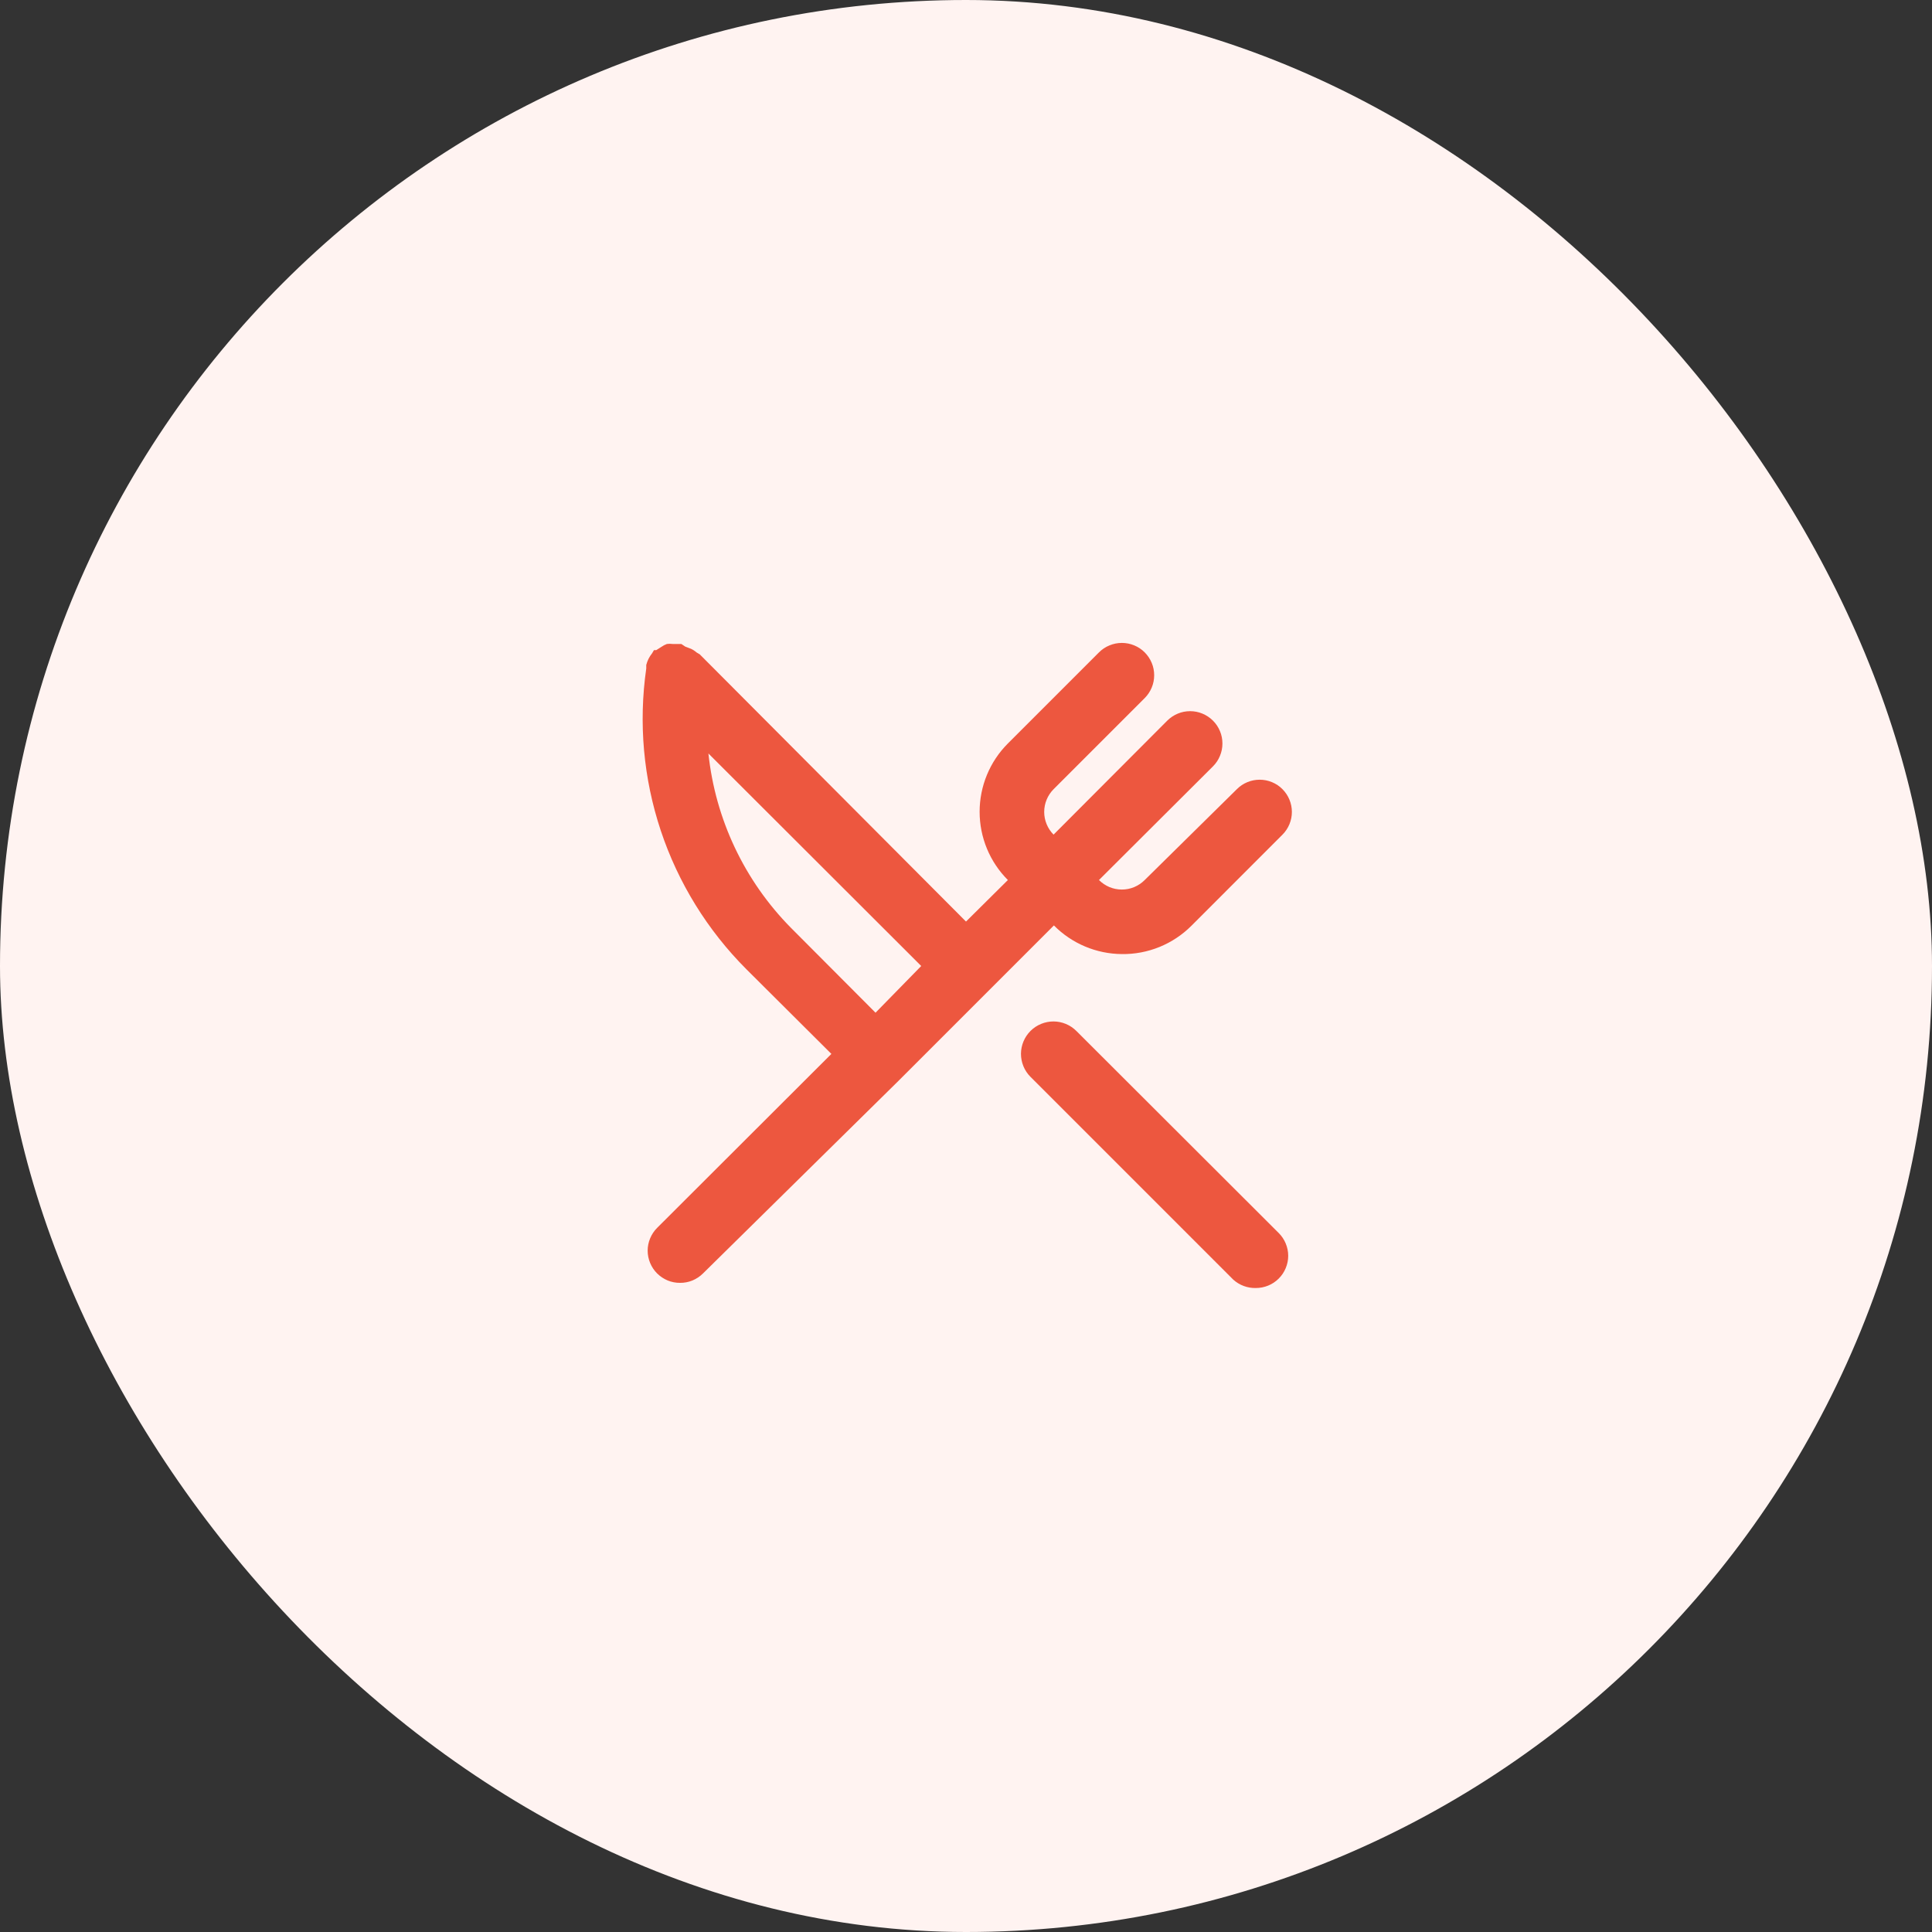 <svg width="40" height="40" viewBox="0 0 40 40" fill="none" xmlns="http://www.w3.org/2000/svg">
<rect x="0" y="0" width="40" height="40" fill="#333333" stroke="none"/>
<rect width="40" height="40" rx="20" fill="#FFF3F1"/>
<path d="M23.227 19.753C23.494 19.757 23.759 19.706 24.006 19.606C24.253 19.505 24.478 19.356 24.667 19.167L26.553 17.28C26.677 17.155 26.747 16.986 26.747 16.81C26.747 16.634 26.677 16.465 26.553 16.34C26.491 16.277 26.418 16.228 26.336 16.194C26.255 16.16 26.168 16.143 26.08 16.143C25.992 16.143 25.905 16.16 25.824 16.194C25.742 16.228 25.669 16.277 25.607 16.34L23.7 18.22C23.638 18.282 23.564 18.332 23.483 18.366C23.402 18.4 23.315 18.417 23.227 18.417C23.139 18.417 23.052 18.4 22.97 18.366C22.889 18.332 22.815 18.282 22.753 18.22L25.113 15.867C25.175 15.805 25.225 15.731 25.258 15.649C25.292 15.568 25.309 15.481 25.309 15.393C25.309 15.305 25.292 15.218 25.258 15.137C25.225 15.056 25.175 14.982 25.113 14.92C25.051 14.858 24.977 14.809 24.896 14.775C24.815 14.741 24.728 14.724 24.64 14.724C24.552 14.724 24.465 14.741 24.384 14.775C24.303 14.809 24.229 14.858 24.167 14.92L21.813 17.28C21.689 17.155 21.619 16.986 21.619 16.81C21.619 16.634 21.689 16.465 21.813 16.34L23.7 14.453C23.762 14.391 23.811 14.317 23.845 14.236C23.879 14.155 23.896 14.068 23.896 13.98C23.896 13.892 23.879 13.805 23.845 13.724C23.811 13.643 23.762 13.569 23.7 13.507C23.638 13.444 23.564 13.395 23.483 13.362C23.402 13.328 23.315 13.311 23.227 13.311C23.139 13.311 23.052 13.328 22.971 13.362C22.889 13.395 22.816 13.444 22.753 13.507L20.867 15.393C20.492 15.768 20.282 16.277 20.282 16.807C20.282 17.337 20.492 17.845 20.867 18.22L20 19.08L14.487 13.547L14.42 13.507C14.386 13.477 14.348 13.452 14.307 13.433L14.187 13.387L14.107 13.333H13.927C13.887 13.327 13.846 13.327 13.807 13.333C13.766 13.348 13.728 13.368 13.693 13.393L13.587 13.46H13.54L13.5 13.527C13.472 13.562 13.447 13.6 13.427 13.64C13.407 13.681 13.392 13.723 13.38 13.767V13.84C13.218 14.968 13.321 16.117 13.681 17.198C14.041 18.279 14.648 19.261 15.453 20.067L17.213 21.82L13.607 25.42C13.544 25.482 13.495 25.556 13.461 25.637C13.427 25.718 13.409 25.805 13.409 25.893C13.409 25.981 13.427 26.069 13.461 26.15C13.495 26.231 13.544 26.305 13.607 26.367C13.669 26.428 13.743 26.477 13.824 26.511C13.905 26.544 13.992 26.561 14.08 26.56C14.168 26.561 14.255 26.544 14.336 26.511C14.417 26.477 14.491 26.428 14.553 26.367L18.6 22.38L20.487 20.493L21.82 19.16C22.192 19.536 22.698 19.749 23.227 19.753ZM18.127 20.967L16.373 19.207C15.412 18.233 14.811 16.961 14.667 15.6L19.073 20L18.127 20.967ZM22.287 21.347C22.161 21.22 21.991 21.149 21.812 21.148C21.634 21.148 21.463 21.218 21.337 21.343C21.21 21.469 21.139 21.64 21.138 21.818C21.138 21.996 21.208 22.167 21.333 22.293L25.533 26.493C25.661 26.609 25.828 26.671 26 26.667C26.088 26.667 26.175 26.65 26.256 26.617C26.337 26.584 26.411 26.535 26.473 26.473C26.536 26.411 26.585 26.338 26.619 26.256C26.653 26.175 26.671 26.088 26.671 26C26.671 25.912 26.653 25.825 26.619 25.744C26.585 25.662 26.536 25.589 26.473 25.527L22.287 21.347Z" fill="#ED573F"/>
</svg>
